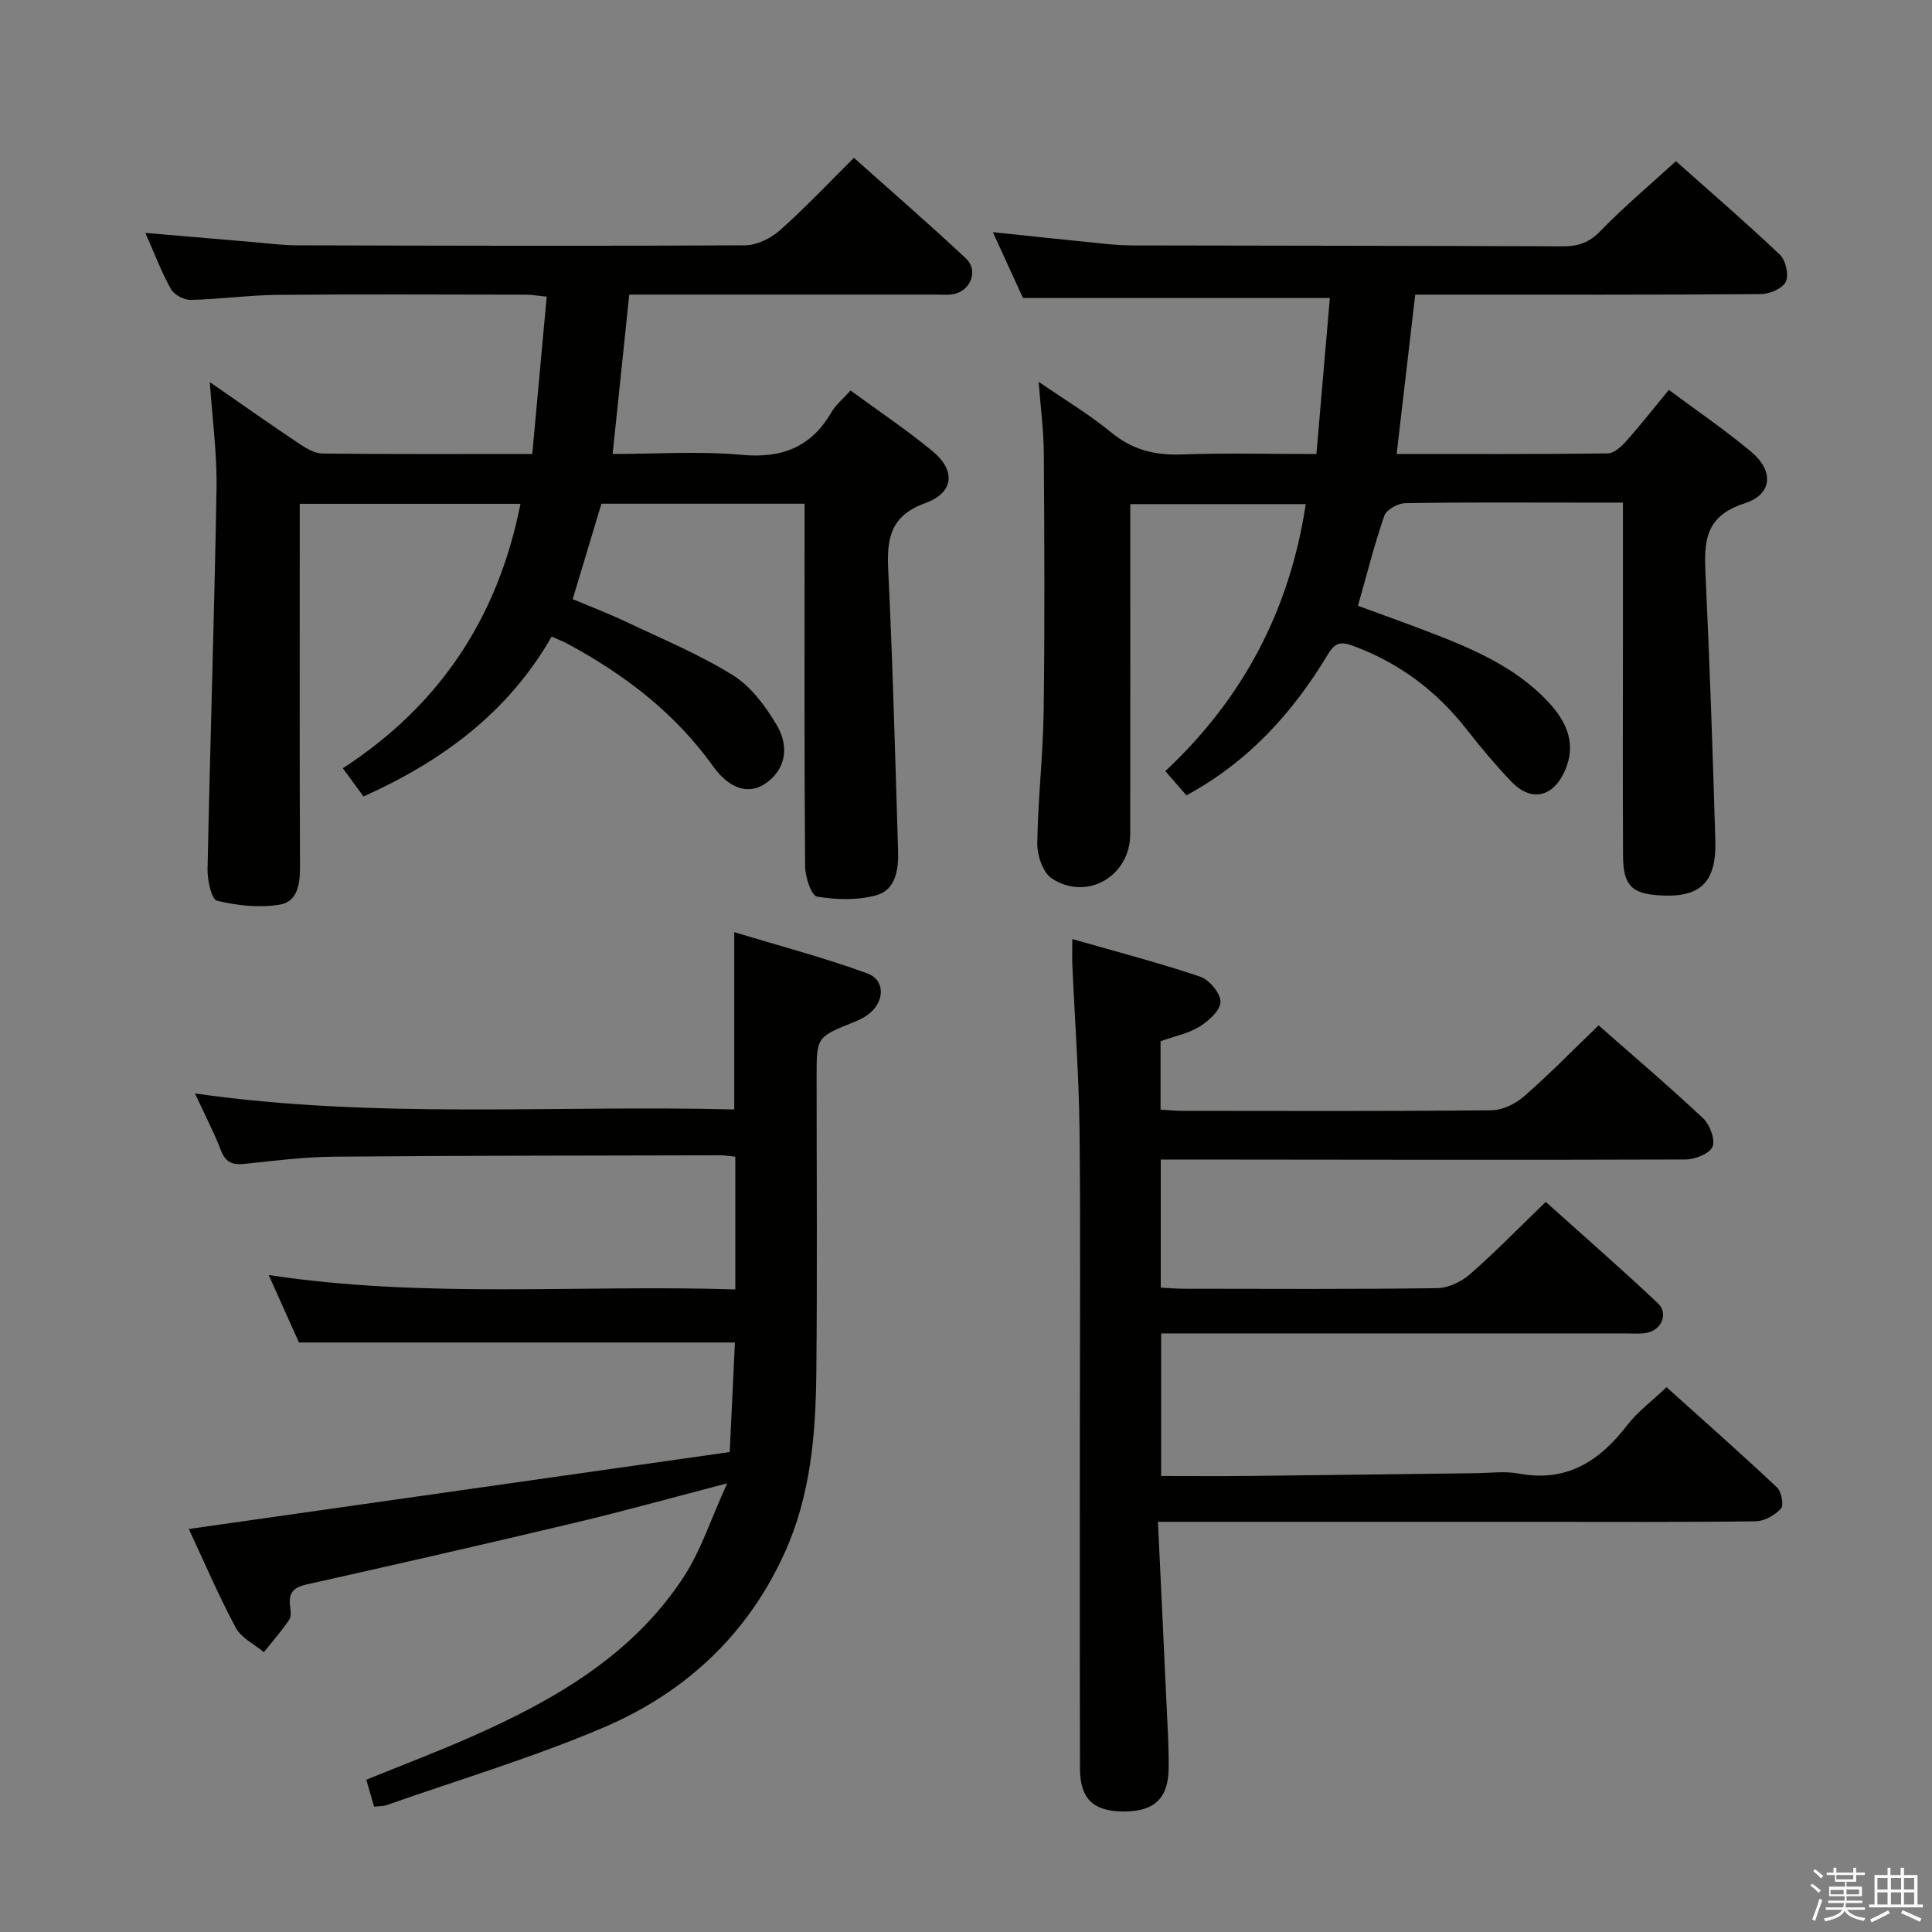 <svg enable-background="new 0 0 400 400" viewBox="0 0 400 400" xmlns="http://www.w3.org/2000/svg"><rect x="0" y="0" width="400" height="400" fill="#808080" stroke="none"/><path d="m374.8 390.4.4-.4c.7.5 1.3 1 1.8 1.4l-.5.5c-.5-.6-1.1-1.1-1.7-1.5zm1 7.3-.6-.3c.5-1.4 1.1-2.8 1.5-4.3.2.1.4.2.6.3-.5 1.3-1 2.8-1.5 4.3zm-.4-10.3.4-.4c.4.3 1 .8 1.7 1.4l-.5.5c-.4-.5-1-1-1.6-1.5zm2.5.3h1.7v-1h.6v1h3.5v-1h.6v1h1.8v.5h-1.8v1.4h-2v1h3.2v2h-3.2v.9h3.3v.5h-3.4c0 .3-.1.6-.1.9h4v.5h-3.7c.7.9 1.9 1.5 3.8 1.7-.1.2-.2.4-.3.6-2.1-.4-3.5-1.1-4-2.1-.4 1-1.8 1.7-4 2.2-.1-.2-.2-.4-.3-.6 2.1-.4 3.4-1 3.8-1.8h-3.4v-.5h3.6c.1-.3.1-.6.2-.9h-3.3v-.5h3.4c0-.3 0-.6 0-.9h-3.2v-2h3.3v-1h-2.1v-1.4h-1.7v-.5zm1.1 3.5v1h2.7c0-.3 0-.4 0-.4 0-.2 0-.2 0-.2 0-.1 0-.2 0-.3h-2.7zm1.2-3v.9h3.5v-.9zm4.7 3h-2.6v.6.4h2.6z" fill="#fbfafc"/><path d="m393.6 386.7h.6v1.5h2.8v6.1h1.1v.6h-11.1v-.6h1.1v-6.1h2.7v-1.5h.6v1.5h2.1v-1.5zm-2.7 8.8.4.6c-1.2.6-2.5 1.3-3.8 1.9-.1-.2-.2-.4-.3-.6 1.2-.6 2.5-1.2 3.7-1.9zm-2.2-6.7v2.4h2.1v-2.4zm0 3v2.5h2.1v-2.5zm2.8-3v2.4h2.1v-2.4zm0 3v2.5h2.1v-2.5zm6 6.1c-1.4-.7-2.7-1.3-3.9-1.8l.3-.6c1.5.6 2.7 1.2 3.9 1.7zm-1.2-9.1h-2.1v2.4h2.1zm-2.1 3v2.5h2.1v-2.5z" fill="#fbfafc"/><g fill="#010100"><path d="m107.76 104.31c-15.26 0-30.19 0-45.7 0v5.58c0 23.16-.05 46.32.05 69.48.02 3.65-.47 7.36-4.29 7.95-4.19.65-8.75.18-12.89-.84-1.16-.29-2.01-4.28-1.96-6.56.54-26.28 1.41-52.55 1.86-78.83.12-7.21-.88-14.44-1.39-21.98 6.19 4.29 12.28 8.58 18.47 12.73 1.46.98 3.24 2.04 4.88 2.06 14.14.16 28.28.09 43.41.09 1-10.9 1.98-21.56 2.99-32.57-1.76-.17-3.03-.4-4.3-.41-17.16-.02-34.32-.12-51.48.04-5.97.06-11.93.91-17.91 1.04-1.39.03-3.45-1.06-4.11-2.24-2-3.6-3.47-7.5-5.29-11.63 7.77.66 15.24 1.31 22.72 1.94 2.81.24 5.63.62 8.45.63 30.99.08 61.98.17 92.97 0 2.43-.01 5.32-1.42 7.2-3.08 5.22-4.63 10.02-9.74 15.36-15.03 7.73 6.9 15.61 13.73 23.22 20.86 2.56 2.4 1 6.56-2.44 7.32-1.28.28-2.65.13-3.98.13-19.16.01-38.32 0-57.48 0-1.81 0-3.62 0-5.84 0-1.14 10.99-2.26 21.67-3.44 33 8.89 0 17.87-.63 26.72.18 8.39.77 14.4-1.61 18.61-8.87.88-1.52 2.36-2.7 3.93-4.45 5.86 4.3 11.66 8.17 17 12.59 4.82 4 4.41 8.57-1.52 10.72-7.13 2.58-8 7.16-7.69 13.68.94 19.43 1.45 38.87 2.05 58.31.12 3.79-.46 8.06-4.46 9.19-3.87 1.09-8.31.96-12.32.29-1.18-.2-2.45-4.06-2.47-6.25-.18-22.99-.11-45.98-.11-68.98 0-1.96 0-3.91 0-6.11-14.38 0-28.14 0-42.06 0-1.93 6.4-3.83 12.73-5.95 19.76 3.45 1.45 7.27 2.9 10.94 4.64 7.5 3.55 15.23 6.76 22.25 11.12 3.73 2.32 6.73 6.4 9.04 10.29 2.93 4.95 1.52 9.65-2.56 12.27-3.21 2.07-7.16 1.08-10.58-3.69-7.94-11.1-18.4-19.07-30.25-25.44-.86-.46-1.78-.81-3.2-1.44-8.97 15.69-22.66 25.8-38.95 33.1-1.32-1.8-2.57-3.52-4.28-5.84 19.96-12.96 32.09-31.06 36.78-54.75z"/><path d="m215.04 79.05c5.52 3.8 10.54 6.78 14.99 10.45 4.41 3.64 9.09 4.8 14.68 4.59 9.11-.34 18.25-.09 27.84-.09.96-11.1 1.87-21.76 2.78-32.3-21.37 0-41.94 0-63.53 0-1.68-3.68-3.79-8.29-6.24-13.63 7.47.78 14.26 1.51 21.06 2.19 2.48.25 4.97.54 7.46.55 29.83.07 59.65.06 89.48.19 3.2.01 5.48-.76 7.82-3.19 4.82-4.99 10.17-9.47 15.6-14.44 6.73 5.99 14.28 12.5 21.51 19.34 1.22 1.15 1.91 4.19 1.25 5.6-.65 1.39-3.33 2.57-5.13 2.58-21.83.17-43.66.11-65.49.11-1.82 0-3.64 0-6.11 0-1.28 10.93-2.54 21.7-3.85 32.99 14.8 0 29.26.07 43.72-.12 1.32-.02 2.85-1.46 3.87-2.61 2.88-3.22 5.54-6.63 8.77-10.54 5.72 4.26 11.57 8.26 16.99 12.76 4.77 3.97 4.54 8.86-1.35 10.75-8.36 2.68-8.36 8.16-8.04 14.93.85 18.27 1.49 36.56 2.02 54.84.26 8.92-3.25 12.04-12.09 11.34-5.31-.42-6.99-2.22-7.02-8.17-.07-15.33-.02-30.66-.02-45.99 0-8.81 0-17.62 0-27.12-3.57 0-6.84 0-10.1 0-11.66 0-23.33-.1-34.99.12-1.5.03-3.88 1.34-4.31 2.6-2.06 5.93-3.58 12.04-5.46 18.64 4.74 1.75 9.65 3.49 14.52 5.36 9.04 3.47 17.97 7.21 24.78 14.44 3.84 4.08 6.1 8.74 3.47 14.51-2.46 5.39-6.95 6.35-11.05 2.06-3.21-3.37-6.23-6.95-9.09-10.62-6.3-8.09-14.1-13.97-23.78-17.5-2.67-.97-3.74-.41-5.11 1.87-7.24 12.01-16.4 22.17-29.26 29.13-1.31-1.51-2.66-3.06-4.36-5.02 16.14-15.1 25.77-33.41 29.07-55.28-11.89 0-23.78 0-36.33 0v5.38c0 21 .01 41.99-.01 62.99-.01 8.67-9.01 13.92-16.27 9.1-1.84-1.22-3.01-4.79-2.97-7.26.12-9.14 1.2-18.27 1.32-27.41.24-17.79.15-35.59.03-53.38-.03-4.63-.65-9.25-1.07-14.74z"/><path d="m240.28 215.57v14.17c1.64.1 3.09.25 4.54.25 21.33.02 42.66.1 63.99-.12 2.29-.02 4.98-1.35 6.75-2.9 5.26-4.59 10.15-9.61 15.41-14.68 7 6.16 14.47 12.51 21.61 19.21 1.41 1.32 2.6 4.44 1.98 5.92-.61 1.45-3.66 2.63-5.65 2.64-34.16.12-68.33.04-102.49.01-1.96 0-3.91 0-6.1 0v26.52c1.53.08 3.12.22 4.7.23 17.5.02 35 .12 52.49-.12 2.32-.03 5.04-1.32 6.83-2.88 5.26-4.59 10.13-9.62 15.69-14.98 7.54 6.77 15.51 13.72 23.2 20.96 2.2 2.08.87 5.43-2.11 6.11-1.43.32-2.98.16-4.48.16-30.16.01-60.33 0-90.49 0-1.81 0-3.61 0-5.75 0v29.52c5.98 0 12.07.05 18.15-.01 15.65-.16 31.29-.39 46.93-.57 3-.04 6.08-.46 8.98.08 9.92 1.85 16.72-2.58 22.46-10.05 2.1-2.74 5-4.87 8.12-7.84 7.51 6.76 15.3 13.64 22.87 20.75.93.87 1.45 3.7.82 4.39-1.25 1.37-3.43 2.61-5.25 2.63-15.33.2-30.66.11-45.99.11-23.83 0-47.66 0-71.49 0-1.79 0-3.58 0-6.26 0 .6 12.76 1.2 25 1.75 37.24.21 4.65.54 9.3.46 13.95-.1 6.22-3.13 8.86-9.54 8.78-6.08-.08-8.8-2.68-8.81-8.84-.06-22.66-.03-45.33-.03-67.99 0-21.5.17-43-.07-64.49-.13-11.29-.98-22.58-1.48-33.87-.07-1.47-.01-2.95-.01-5.44 9.2 2.64 17.95 4.91 26.48 7.79 1.88.64 4.24 3.45 4.2 5.22-.04 1.79-2.49 3.98-4.4 5.16-2.31 1.41-5.19 1.97-8.01 2.98z"/><path d="m39.09 316.56c37.29-5.3 74.35-10.58 111.99-15.93.4-8.32.75-15.7 1.08-22.68-30.22 0-59.93 0-90.26 0-1.74-3.88-3.88-8.65-6.27-13.97 32.46 4.92 64.39 1.96 96.61 2.98 0-9.48 0-18.37 0-27.48-1.24-.12-2.2-.29-3.16-.29-26.66.06-53.31.06-79.97.29-6.13.05-12.26.83-18.37 1.48-2.49.27-3.99-.19-4.98-2.75-1.48-3.84-3.4-7.51-5.4-11.82 37.51 5.36 74.56 2.36 111.66 3.31 0-12.24 0-23.8 0-36.7 9.11 2.76 18.47 5.22 27.52 8.52 3.82 1.4 3.64 5.89.26 8.48-.9.69-1.99 1.2-3.05 1.63-7.67 3.09-7.68 3.08-7.68 11.26 0 20.49.15 40.99-.06 61.48-.13 12.66-1.19 25.24-6.51 37.02-7.7 17.07-20.67 29.08-37.54 36.27-14.61 6.22-29.91 10.8-44.92 16.07-.74.26-1.59.2-2.59.31-.54-1.86-1.03-3.57-1.61-5.57 7.4-3.01 14.8-5.81 22.02-9.01 17.08-7.57 33.09-16.81 43.63-32.88 3.64-5.55 5.71-12.12 9.06-19.47-11.63 3.03-21.42 5.76-31.3 8.11-18.56 4.41-37.15 8.67-55.77 12.82-2.69.6-3.73 1.69-3.44 4.33.11.98.33 2.25-.14 2.95-1.6 2.36-3.49 4.52-5.27 6.75-1.98-1.67-4.69-2.95-5.82-5.07-3.59-6.71-6.59-13.74-9.72-20.44z"/></g></svg>